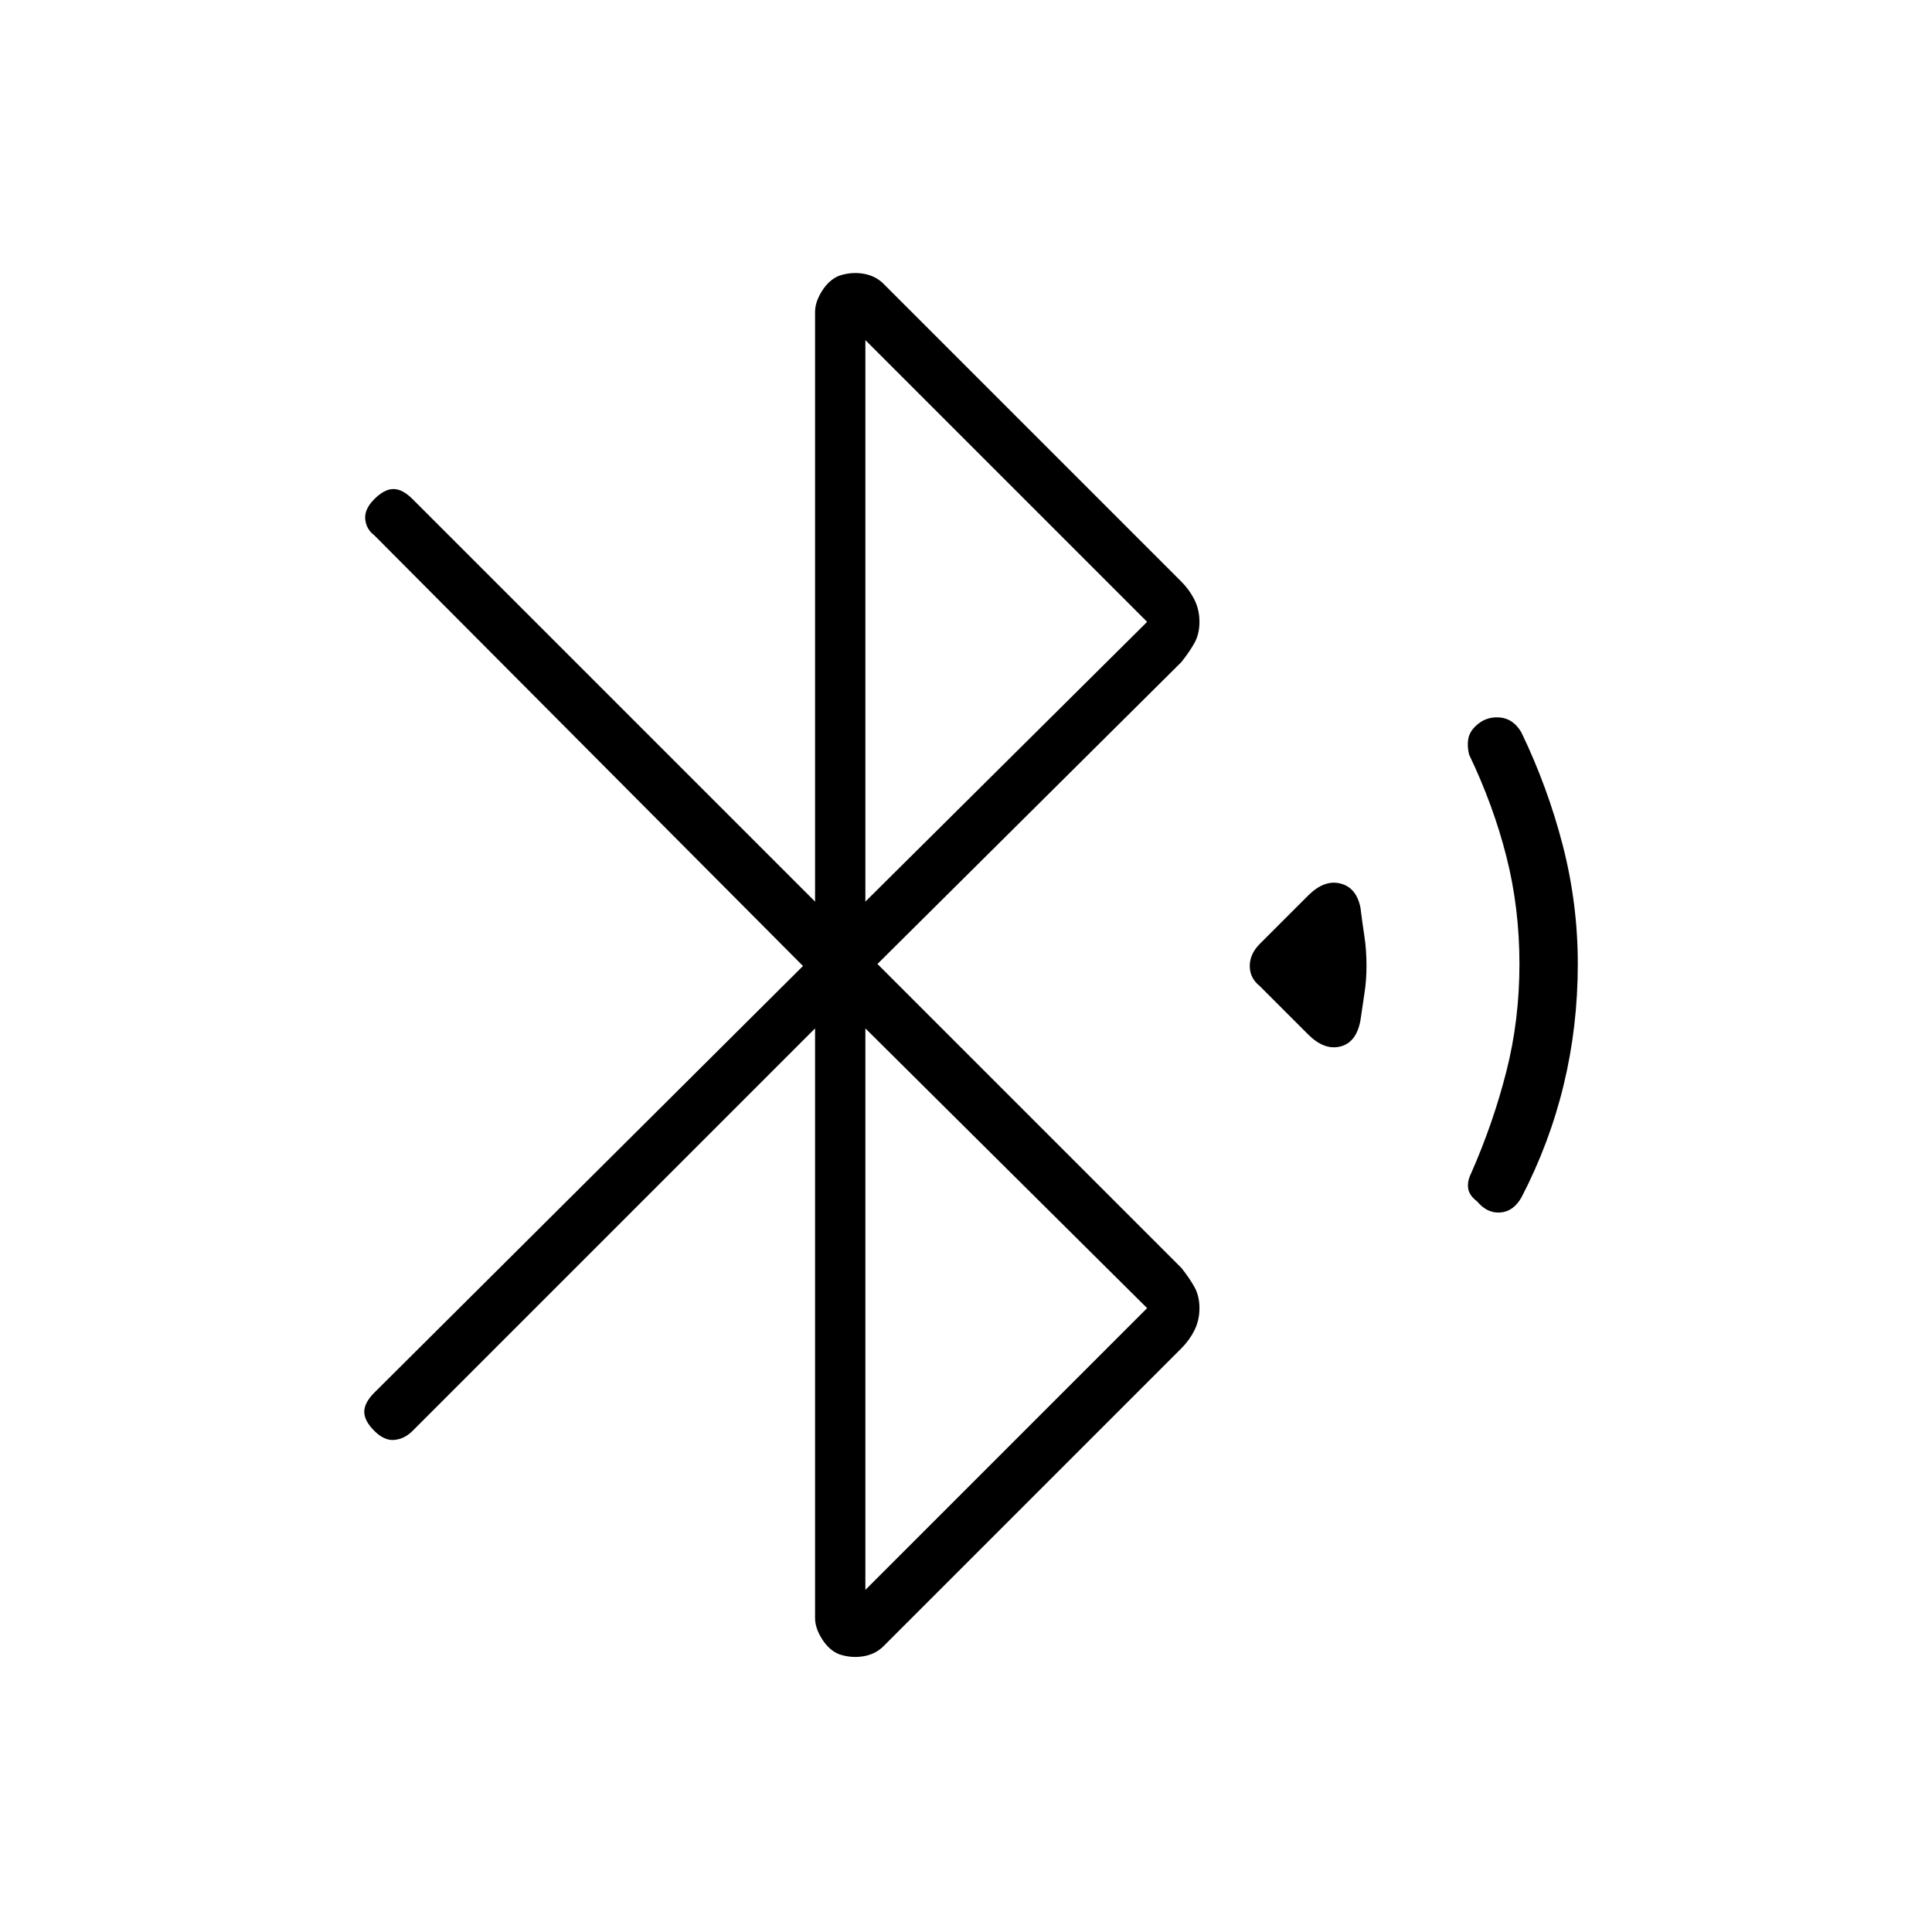 <svg xmlns="http://www.w3.org/2000/svg" height="24" width="24"><path d="M16.25 12.85 15.65 12.25Q15.525 12.15 15.525 12Q15.525 11.85 15.65 11.725L16.25 11.125Q16.45 10.925 16.65 10.975Q16.85 11.025 16.9 11.275Q16.925 11.475 16.95 11.637Q16.975 11.8 16.975 12Q16.975 12.175 16.95 12.337Q16.925 12.5 16.9 12.675Q16.85 12.95 16.65 13Q16.45 13.05 16.25 12.85ZM18.35 14.925Q18.25 14.85 18.238 14.762Q18.225 14.675 18.275 14.575Q18.55 13.95 18.712 13.312Q18.875 12.675 18.875 11.975Q18.875 11.275 18.712 10.637Q18.55 10 18.25 9.375Q18.225 9.275 18.238 9.188Q18.25 9.1 18.325 9.025Q18.45 8.9 18.625 8.912Q18.8 8.925 18.9 9.1Q19.225 9.775 19.413 10.5Q19.6 11.225 19.6 11.975Q19.6 12.75 19.425 13.475Q19.25 14.2 18.9 14.875Q18.8 15.05 18.638 15.062Q18.475 15.075 18.35 14.925ZM10.425 20.55Q10.3 20.5 10.213 20.363Q10.125 20.225 10.125 20.1V12.775L5.125 17.775Q5.025 17.875 4.9 17.887Q4.775 17.9 4.65 17.775Q4.525 17.65 4.525 17.538Q4.525 17.425 4.65 17.3L9.975 12L4.65 6.65Q4.55 6.575 4.537 6.45Q4.525 6.325 4.65 6.2Q4.775 6.075 4.888 6.075Q5 6.075 5.125 6.2L10.125 11.2V3.875Q10.125 3.75 10.213 3.612Q10.3 3.475 10.425 3.425Q10.575 3.375 10.725 3.4Q10.875 3.425 10.975 3.525L14.675 7.225Q14.775 7.325 14.838 7.45Q14.9 7.575 14.9 7.725Q14.9 7.875 14.838 7.987Q14.775 8.1 14.675 8.225L10.9 11.975L14.675 15.75Q14.775 15.875 14.838 15.988Q14.9 16.1 14.9 16.25Q14.9 16.4 14.838 16.525Q14.775 16.65 14.675 16.75L10.975 20.45Q10.875 20.55 10.725 20.575Q10.575 20.6 10.425 20.55ZM10.75 11.2 14.25 7.725 10.75 4.225ZM10.75 19.75 14.25 16.25 10.75 12.775Z"/></svg>